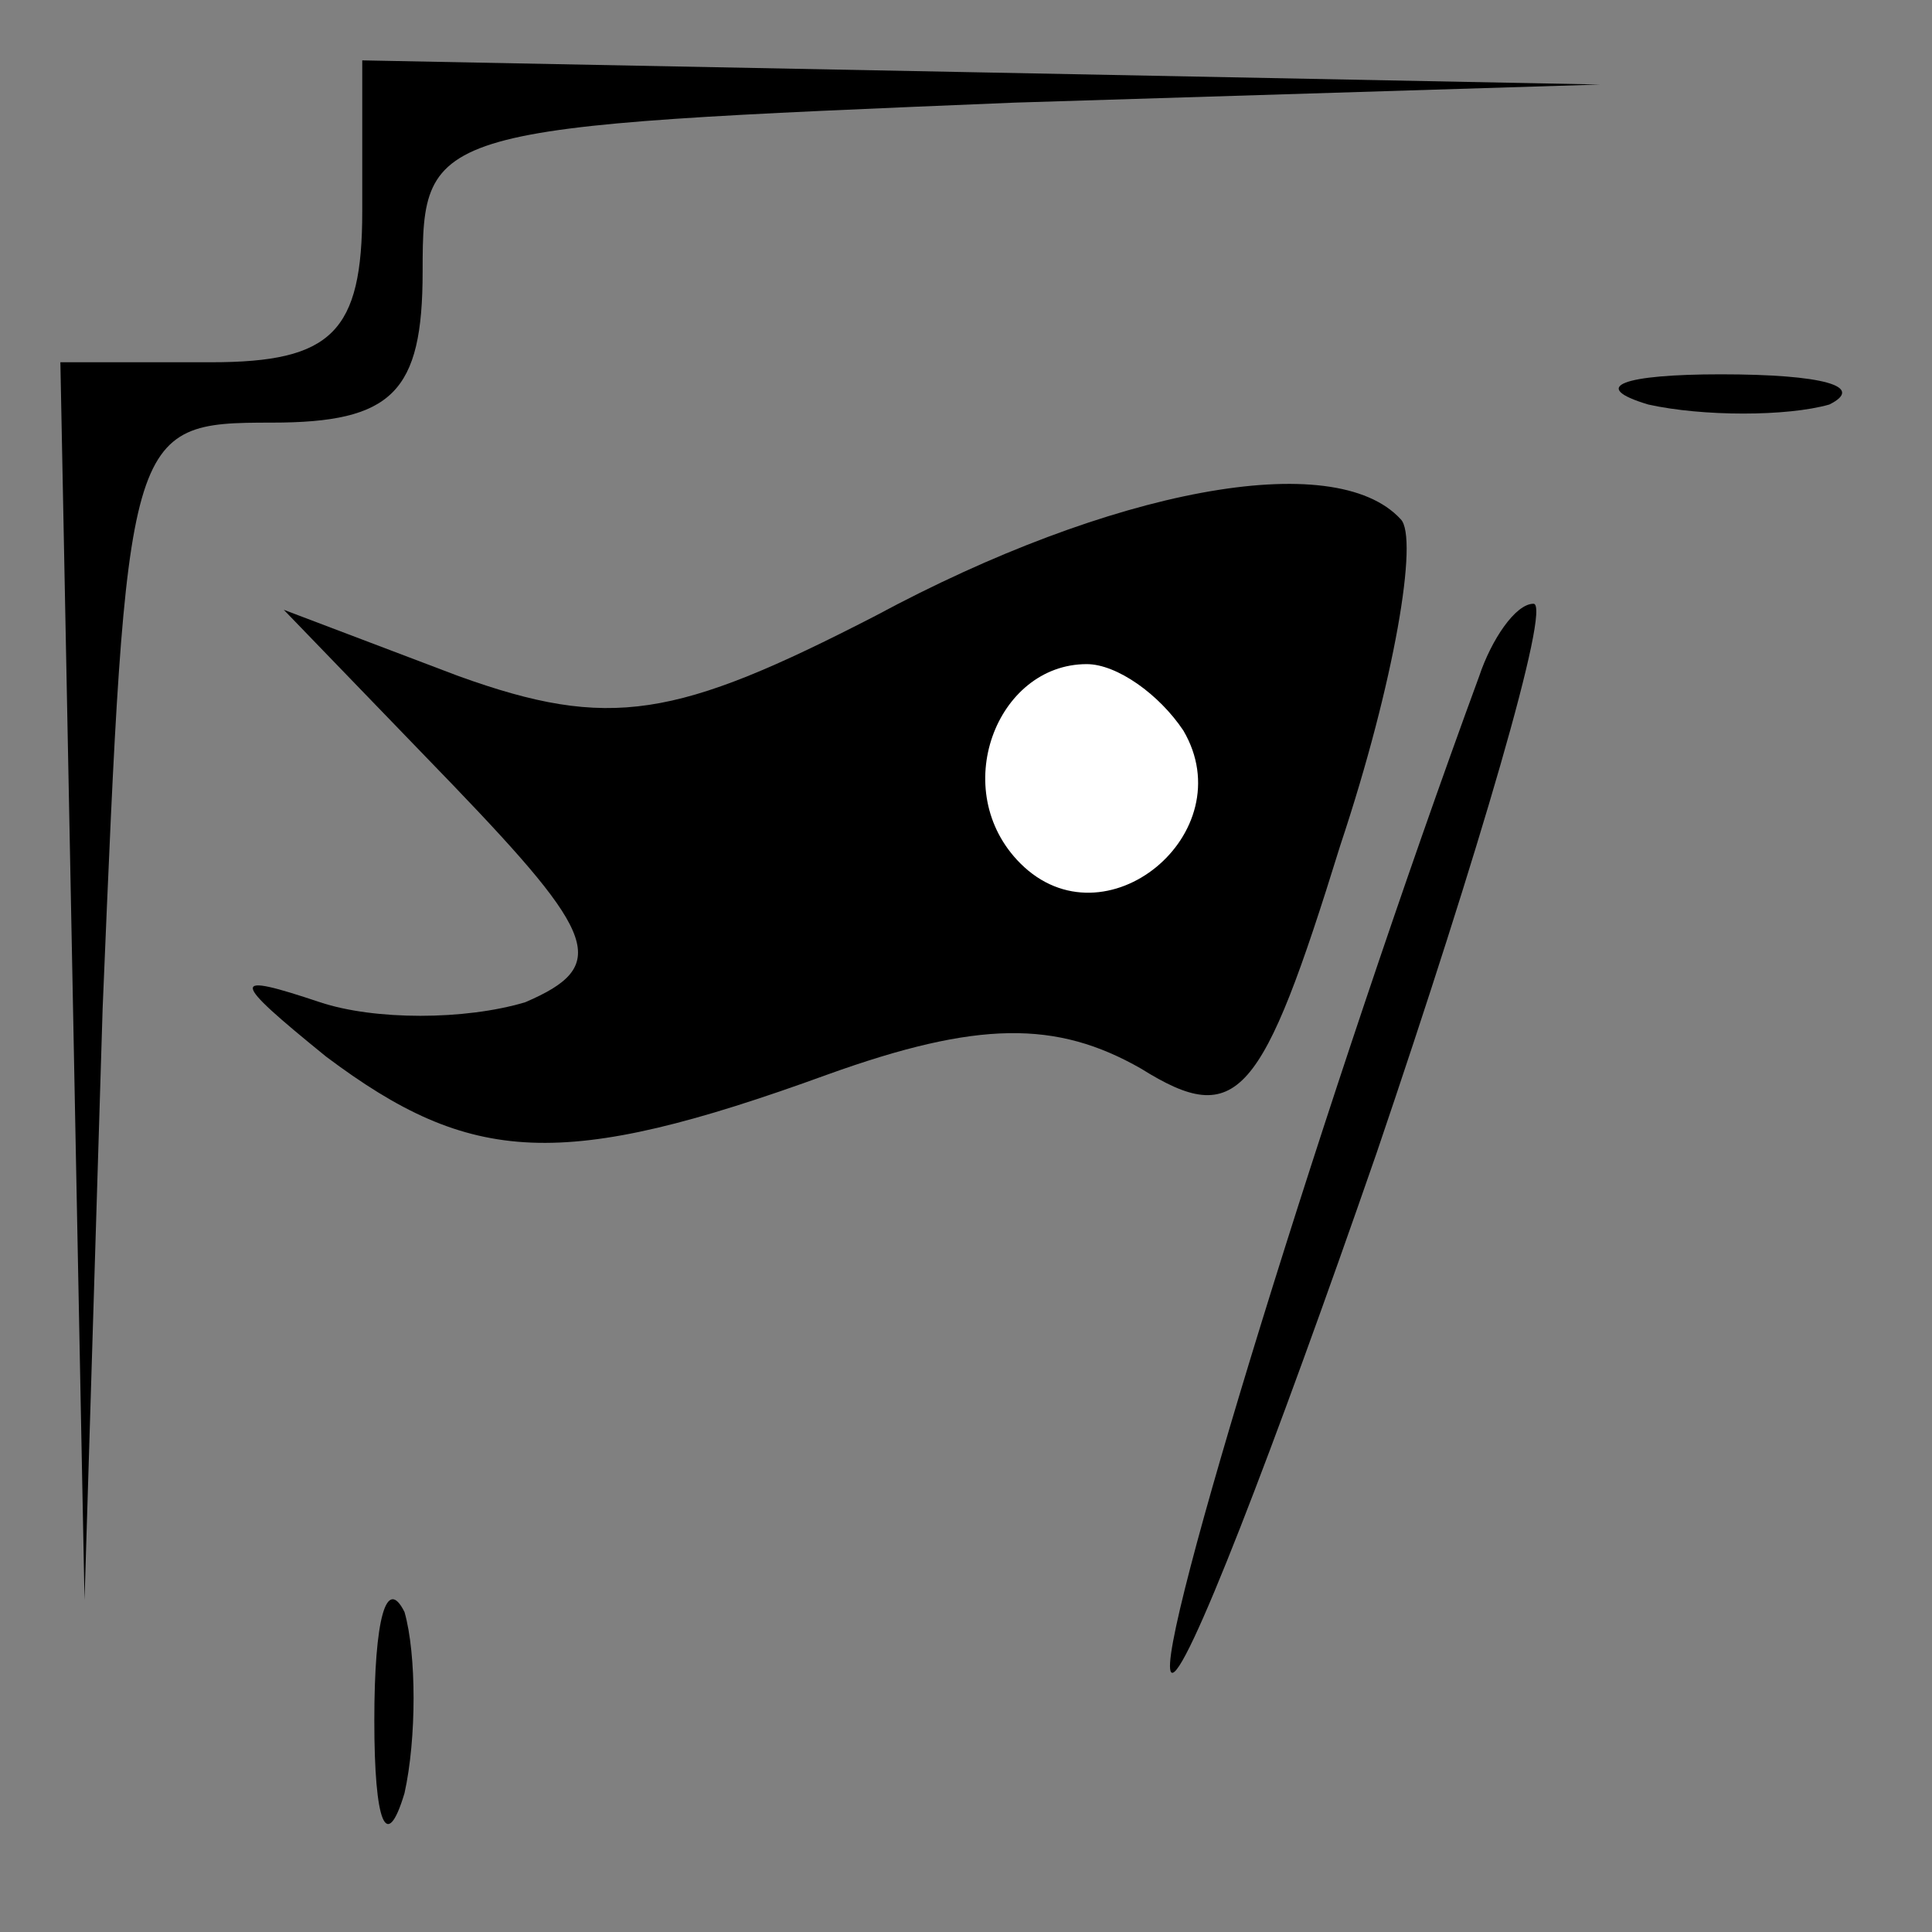<?xml version="1.0" standalone="no"?>
<!DOCTYPE svg PUBLIC "-//W3C//DTD SVG 20010904//EN"
 "http://www.w3.org/TR/2001/REC-SVG-20010904/DTD/svg10.dtd">
<svg version="1.0" xmlns="http://www.w3.org/2000/svg"
 width="32pt" height="32pt" viewBox="0 0 32 32"
 preserveAspectRatio="xMidYMid meet">
<rect x="0" y="0" width="32" height="32" fill="#808080" stroke="none"/>
<g transform="translate(0,32) scale(0.1,-0.1)"
fill="#000000" stroke="none">
<path fill="#000000" stroke="none" d="M60 285 c0 -20 -5 -25 -25 -25 l-25 0
2 -102 2 -103 3 98 c4 96 4 97 28 97 20 0 25 5 25 25 0 24 1 24 98 28 l97 3
-102 2 -103 2 0 -25z"/>
<path fill="#000000" stroke="none" d="M273 253 c9 -2 23 -2 30 0 6 3 -1 5
-18 5 -16 0 -22 -2 -12 -5z"/>
<path fill="#000000" stroke="none" d="M145 218 c-33 -17 -44 -19 -69 -10
l-29 11 28 -29 c24 -25 26 -30 12 -36 -10 -3 -25 -3 -34 0 -15 5 -15 4 1 -9
24 -18 39 -19 83 -3 25 9 38 9 52 1 16 -10 20 -5 33 37 9 27 13 51 10 54 -11
12 -48 5 -87 -16z"/>
<path fill="#ffffff" stroke="none" d="M196 199 c10 -17 -13 -36 -27 -22 -12
12 -4 33 11 33 5 0 12 -5 16 -11z"/>
<path fill="#000000" stroke="none" d="M245 208 c-25 -68 -54 -162 -51 -165 2
-2 17 37 34 86 17 50 29 91 26 91 -3 0 -7 -6 -9 -12z"/>
<path fill="#000000" stroke="none" d="M62 35 c0 -17 2 -22 5 -12 2 9 2 23 0
30 -3 6 -5 -1 -5 -18z"/>
</g>
</svg>
